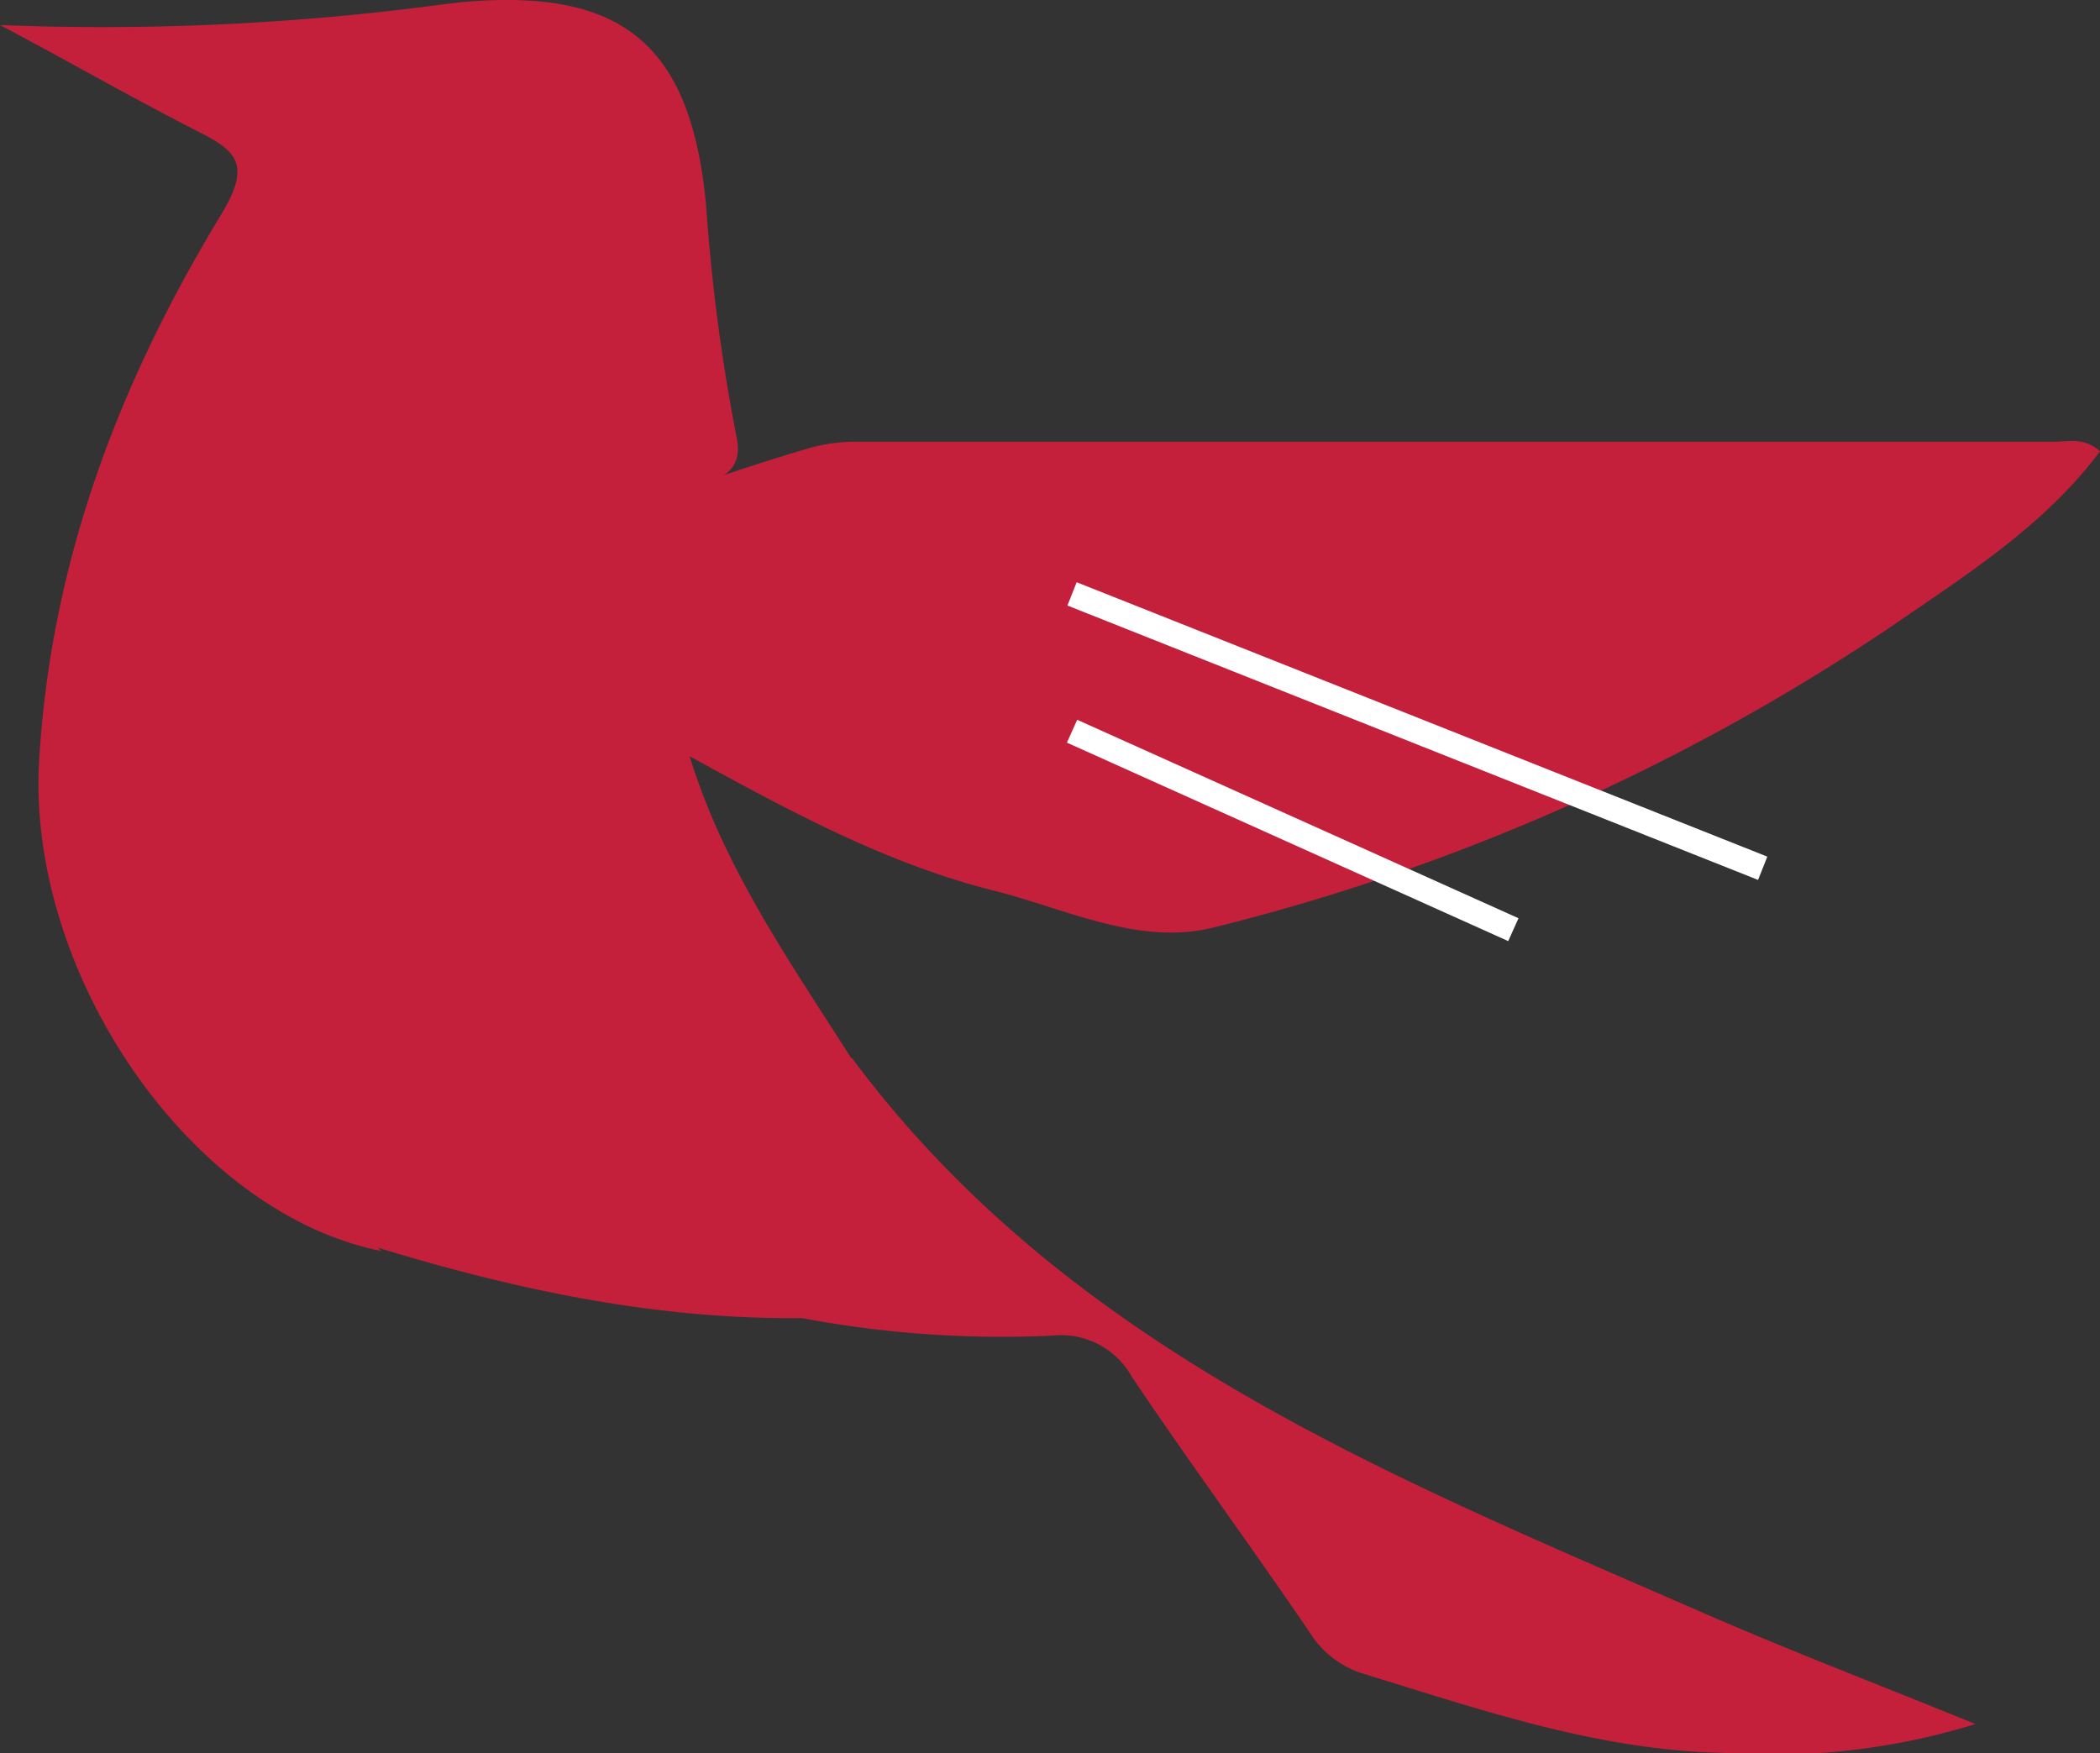 <svg xmlns="http://www.w3.org/2000/svg" viewBox="0 0 83.8 69.97"><rect x="0" y="0" width="83.8" height="69.97" fill="#333333" stroke="none"/><defs><style>.cls-1,.cls-2{fill:#c4203b;}.cls-1{fill-rule:evenodd;}.cls-2{stroke:#fff;stroke-miterlimit:10;}</style></defs><title>Asset 5@svg</title><g id="Layer_2" data-name="Layer 2"><g id="Layer_1-2" data-name="Layer 1"><path class="cls-1" d="M32,52.6c-6.53.07-12.8-1.44-18.94-3.45C7.8,47.43,4.62,40,6.7,34.75s6-8.37,10.64-10.88a84.32,84.32,0,0,1,15-6,6.81,6.81,0,0,1,2-.24q23.8,0,47.61,0c.57,0,1.2-.2,1.85.38-2.19,2.93-5.23,4.86-8.15,6.87A85,85,0,0,1,48.48,37c-3,.77-5.9-.72-8.79-1.45-4.32-1.08-8.21-3.2-12.17-5.37,1.37,4.46,4,8.2,6.45,12.05,1,3.07,3.6,5,5.63,7.3.28.32.77.45,1.09.77.56.57,1.42,1.06,1.06,2s-1.25.67-2,.66C37.18,53,34.58,52.81,32,52.6Z"/><path class="cls-1" d="M0,1A102.3,102.3,0,0,0,17.71.17l.67-.08c6.44-.59,9.2,1.65,9.8,8.14a75.2,75.2,0,0,0,1.2,9.15c.27,1.22-.33,1.56-1.23,2a55.46,55.46,0,0,0-12,7.5,18.75,18.75,0,0,0-5.48,7.32c-2,4.93-.56,9.24,2.53,13.22.64.83,1.3,1.65,2,2.5C7.55,48.38,1,38.75,1.57,30.23c.49-7.94,3.24-15.08,7.3-21.74,1.19-2,.51-2.5-1.06-3.29C5.17,3.85,2.6,2.37,0,1Z"/><path class="cls-1" d="M32,52.6c2.78,0,5.56,0,8.35-.06a1.41,1.41,0,0,0,1-.3c.35-.48-.12-1-.46-1.09-3-1-3.74-4.38-6.2-5.95-1.16-.74-1.1-1.84-.71-3C42.59,53.79,55.43,58.89,68,64.38c3.42,1.49,6.92,2.83,10.83,4.42a27.39,27.39,0,0,1-10.08,1.15c-5-.1-9.72-1.74-14.45-3.19a3.87,3.87,0,0,1-2.06-1.65c-2.32-3.41-4.77-6.74-7.07-10.16A3.23,3.23,0,0,0,42,53.3,43.06,43.06,0,0,1,32,52.6Z"/><line class="cls-2" x1="42.78" y1="29.18" x2="60.39" y2="37.1"/><line class="cls-2" x1="42.78" y1="23.7" x2="70.34" y2="34.65"/></g></g></svg>